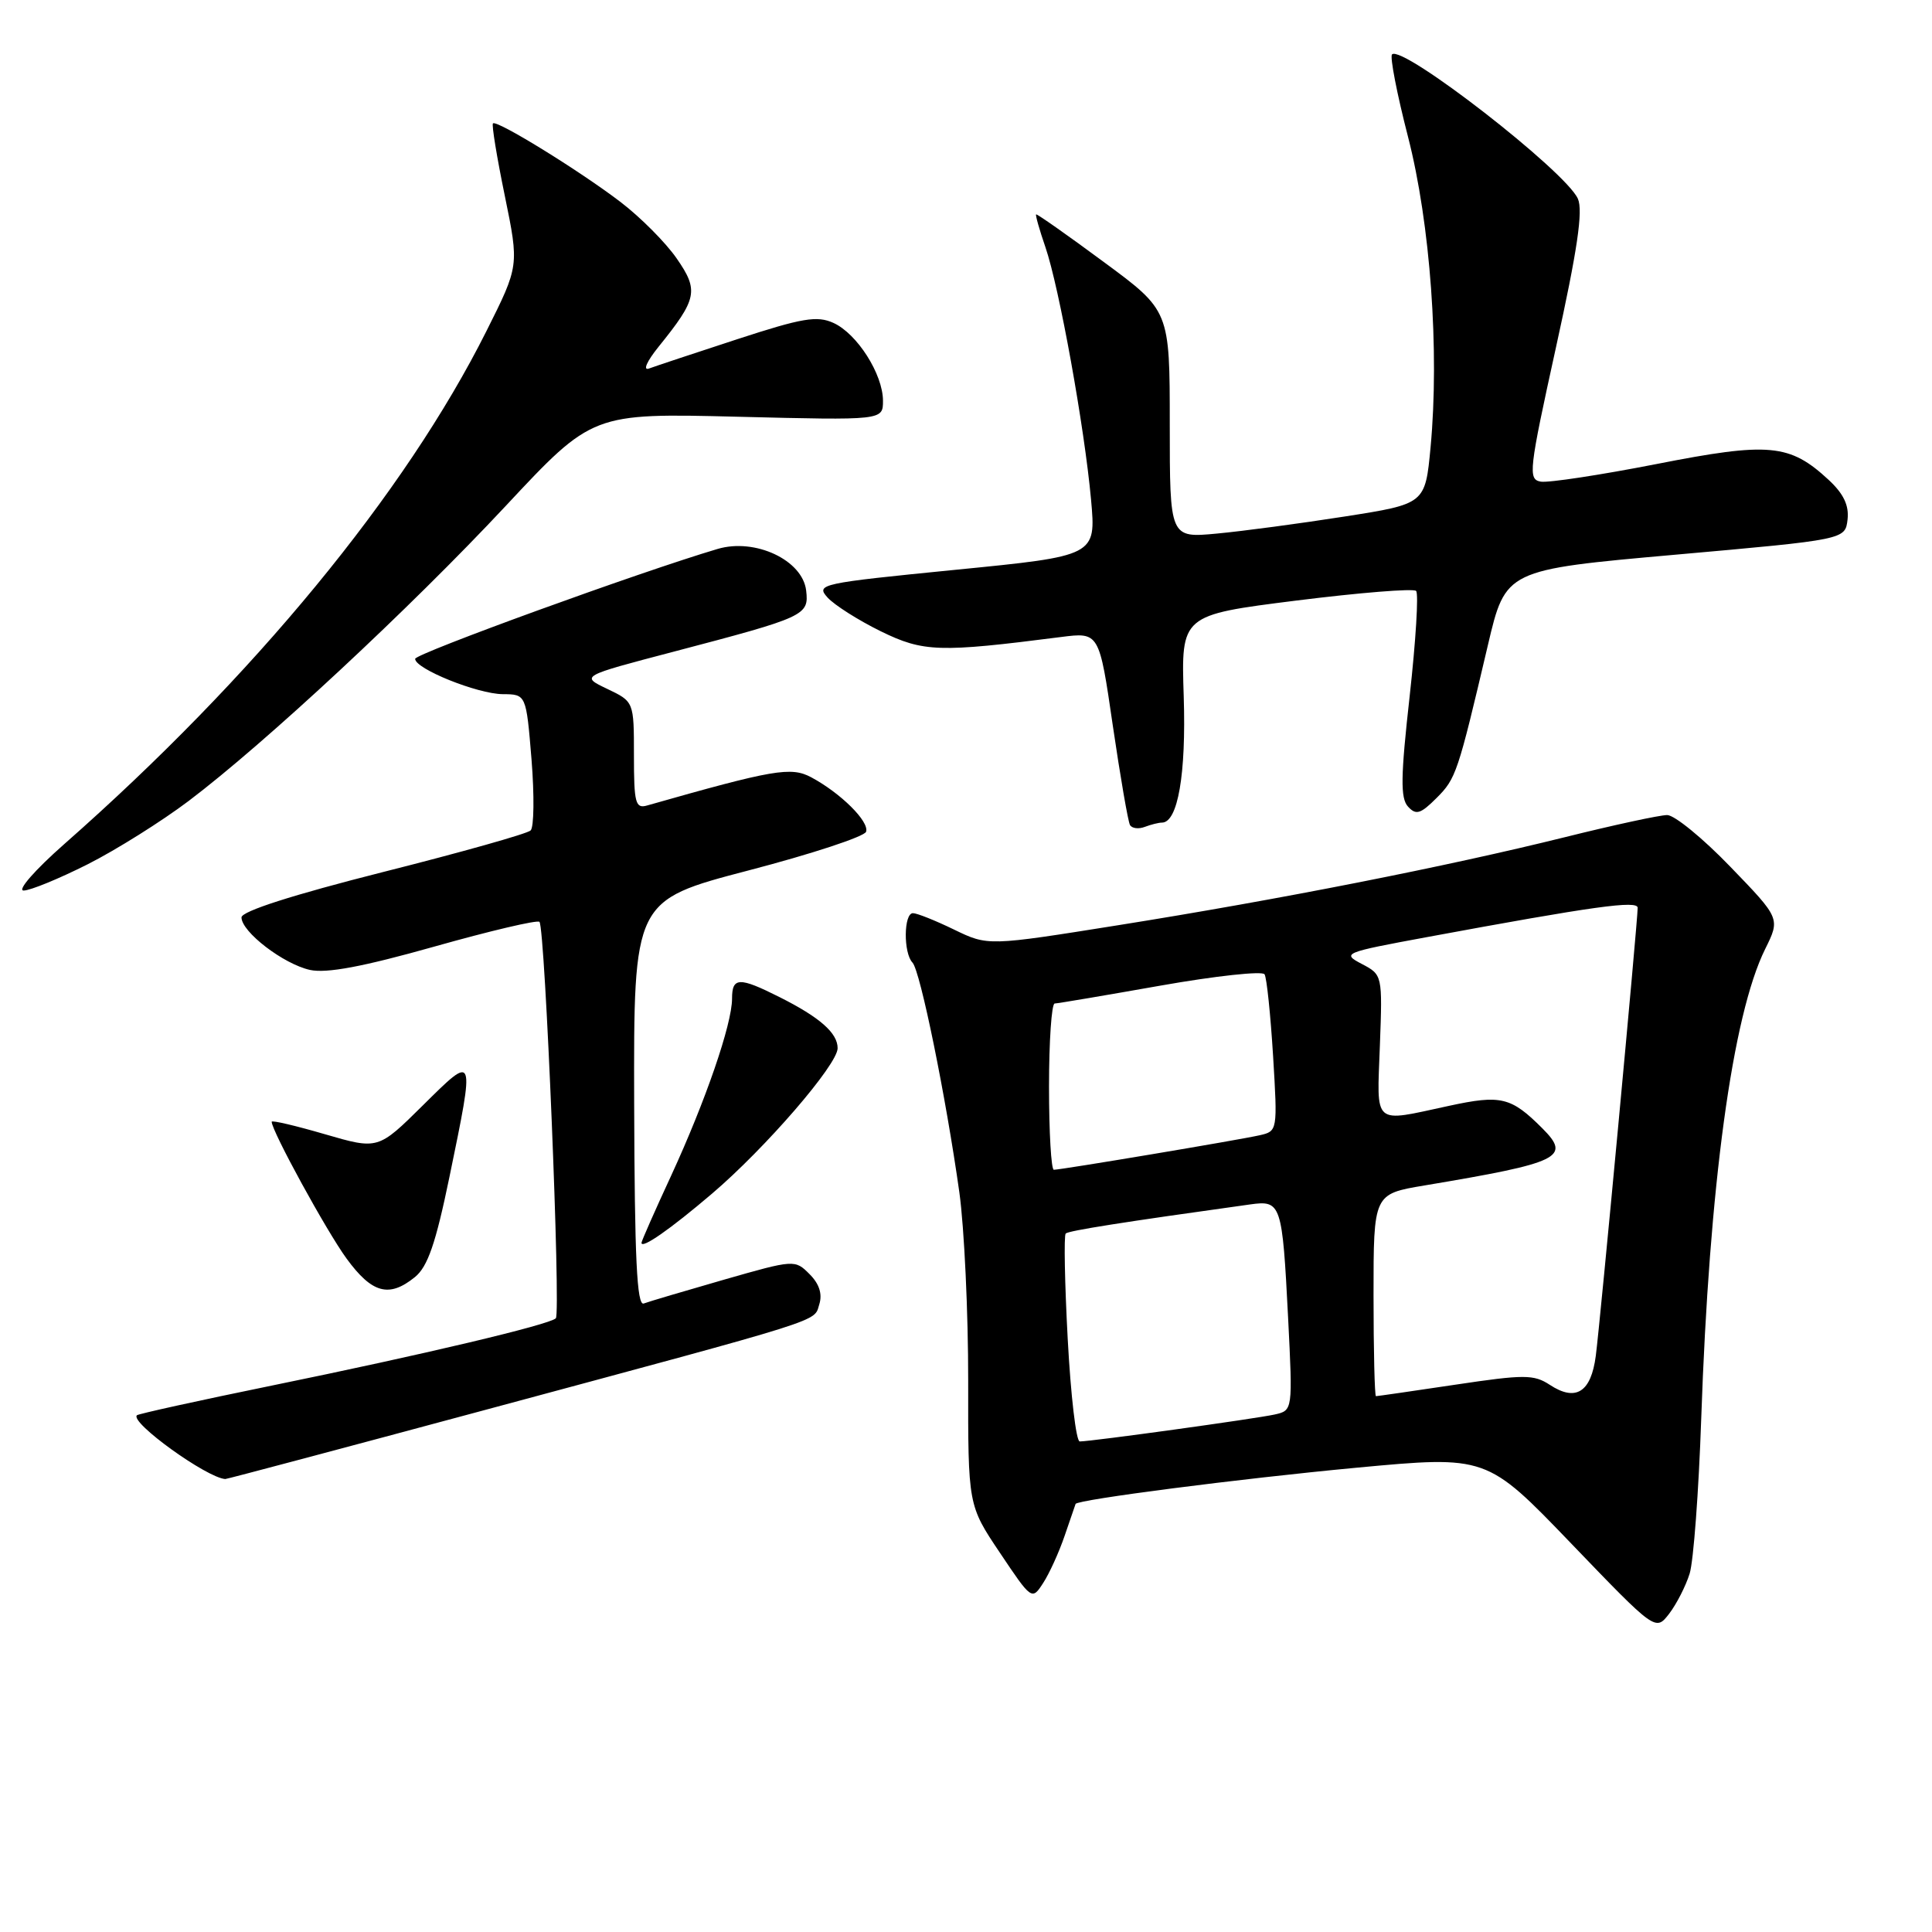 <?xml version="1.0" encoding="UTF-8" standalone="no"?>
<!DOCTYPE svg PUBLIC "-//W3C//DTD SVG 1.1//EN" "http://www.w3.org/Graphics/SVG/1.1/DTD/svg11.dtd" >
<svg xmlns="http://www.w3.org/2000/svg" xmlns:xlink="http://www.w3.org/1999/xlink" version="1.1" viewBox="0 0 256 256">
 <g >
 <path fill="currentColor"
d=" M 223.89 208.50 C 224.40 206.85 225.09 197.62 225.42 188.00 C 226.48 157.13 229.55 134.53 233.89 125.76 C 235.90 121.70 235.90 121.70 229.28 114.85 C 225.65 111.08 221.88 108.00 220.91 108.00 C 219.93 108.00 213.82 109.32 207.32 110.94 C 191.73 114.81 169.53 119.19 148.20 122.59 C 130.91 125.35 130.91 125.35 126.43 123.18 C 123.96 121.98 121.51 121.00 120.97 121.00 C 119.74 121.00 119.69 126.28 120.91 127.55 C 121.94 128.63 125.34 145.32 127.12 158.00 C 127.77 162.68 128.30 173.92 128.29 182.98 C 128.27 199.46 128.27 199.46 132.50 205.76 C 136.69 212.02 136.74 212.05 138.21 209.78 C 139.03 208.53 140.32 205.70 141.07 203.50 C 141.82 201.30 142.47 199.40 142.52 199.28 C 142.74 198.71 164.29 195.93 179.74 194.48 C 196.99 192.87 196.99 192.87 208.18 204.51 C 219.37 216.15 219.37 216.15 221.17 213.83 C 222.15 212.55 223.38 210.15 223.89 208.50 Z  M 63.85 186.94 C 110.11 174.48 107.80 175.21 108.56 172.83 C 108.99 171.46 108.56 170.11 107.26 168.82 C 105.34 166.89 105.23 166.90 95.91 169.57 C 90.73 171.06 85.96 172.47 85.30 172.72 C 84.39 173.07 84.09 166.73 84.03 146.25 C 83.96 119.32 83.96 119.32 99.17 115.34 C 107.53 113.16 114.55 110.85 114.76 110.21 C 115.21 108.87 111.40 105.09 107.50 103.00 C 104.81 101.56 102.52 101.96 85.75 106.73 C 84.20 107.18 84.00 106.42 84.00 100.10 C 84.00 92.97 84.00 92.97 80.46 91.28 C 76.92 89.59 76.92 89.59 89.23 86.36 C 106.74 81.76 107.20 81.55 106.82 78.25 C 106.35 74.22 100.06 71.26 95.08 72.74 C 84.84 75.77 55.02 86.61 55.01 87.30 C 54.99 88.62 63.27 91.95 66.61 91.98 C 69.72 92.00 69.72 92.00 70.43 100.64 C 70.81 105.39 70.76 109.62 70.31 110.04 C 69.87 110.47 61.06 112.95 50.75 115.55 C 38.78 118.58 32.00 120.75 32.00 121.56 C 32.00 123.48 37.56 127.74 41.07 128.52 C 43.28 129.00 48.08 128.10 57.58 125.42 C 64.95 123.34 71.20 121.87 71.48 122.15 C 72.23 122.89 74.33 174.00 73.65 174.68 C 72.80 175.53 56.00 179.51 36.00 183.60 C 26.38 185.57 18.34 187.34 18.14 187.53 C 17.19 188.47 27.39 195.82 29.85 195.98 C 30.05 195.99 45.35 191.92 63.85 186.94 Z  M 54.98 169.22 C 56.67 167.85 57.73 164.78 59.55 155.97 C 62.95 139.47 62.99 139.58 56.05 146.45 C 50.10 152.34 50.10 152.34 43.05 150.29 C 39.17 149.16 36.00 148.41 36.00 148.64 C 36.00 149.85 43.25 163.10 45.91 166.75 C 49.29 171.38 51.55 172.00 54.98 169.22 Z  M 94.34 158.17 C 101.42 152.14 110.97 141.09 110.99 138.90 C 111.00 136.89 108.65 134.81 103.29 132.12 C 97.94 129.43 97.00 129.46 97.00 132.33 C 97.00 135.70 93.48 145.91 88.94 155.76 C 86.77 160.44 85.00 164.46 85.00 164.68 C 85.00 165.54 88.79 162.90 94.34 158.17 Z  M 11.62 114.52 C 15.40 112.61 21.42 108.83 25.00 106.13 C 35.11 98.49 54.35 80.59 67.00 67.05 C 78.50 54.74 78.50 54.74 97.75 55.22 C 117.00 55.70 117.00 55.70 117.00 53.10 C 116.99 49.58 113.58 44.22 110.44 42.79 C 108.26 41.80 106.32 42.13 97.68 44.95 C 92.08 46.78 86.83 48.52 86.00 48.83 C 85.15 49.14 85.70 47.89 87.27 45.94 C 92.39 39.60 92.62 38.50 89.66 34.24 C 88.21 32.14 84.87 28.79 82.23 26.77 C 76.75 22.59 65.81 15.85 65.32 16.35 C 65.13 16.53 65.84 20.85 66.89 25.95 C 68.79 35.22 68.79 35.22 64.46 43.86 C 53.70 65.34 33.59 89.78 8.51 111.85 C 4.65 115.25 2.24 118.00 3.13 118.00 C 4.01 118.00 7.83 116.43 11.62 114.52 Z  M 153.96 109.00 C 156.07 109.00 157.18 102.58 156.85 92.31 C 156.50 81.50 156.50 81.50 171.75 79.58 C 180.14 78.53 187.29 77.95 187.64 78.30 C 187.99 78.65 187.60 84.92 186.79 92.22 C 185.59 102.93 185.55 105.77 186.57 106.88 C 187.63 108.04 188.23 107.86 190.35 105.74 C 192.93 103.16 193.16 102.48 197.15 85.50 C 199.50 75.50 199.50 75.50 222.00 73.50 C 244.50 71.50 244.50 71.50 244.81 68.84 C 245.02 66.97 244.29 65.43 242.31 63.59 C 237.14 58.80 234.44 58.55 219.48 61.49 C 212.06 62.94 205.17 63.99 204.16 63.82 C 202.45 63.52 202.58 62.37 206.18 46.00 C 209.01 33.16 209.78 27.92 209.08 26.34 C 207.47 22.69 185.80 5.87 184.45 7.21 C 184.15 7.52 185.10 12.43 186.57 18.13 C 189.53 29.64 190.75 46.48 189.56 59.24 C 188.85 66.77 188.85 66.77 178.18 68.44 C 172.30 69.36 164.69 70.38 161.25 70.70 C 155.00 71.29 155.00 71.29 155.00 56.23 C 155.00 41.16 155.00 41.16 146.25 34.71 C 141.44 31.15 137.41 28.32 137.29 28.41 C 137.18 28.50 137.73 30.45 138.52 32.74 C 140.35 38.06 143.69 56.55 144.57 66.21 C 145.24 73.66 145.24 73.66 126.62 75.50 C 108.69 77.28 108.06 77.41 109.66 79.18 C 110.57 80.18 113.74 82.19 116.71 83.65 C 122.36 86.41 124.43 86.48 140.57 84.41 C 145.65 83.76 145.65 83.76 147.45 96.13 C 148.45 102.93 149.47 108.87 149.73 109.32 C 149.99 109.77 150.87 109.88 151.68 109.57 C 152.50 109.26 153.52 109.00 153.96 109.00 Z  M 141.48 177.46 C 141.08 170.01 140.96 163.71 141.21 163.45 C 141.60 163.07 148.77 161.94 165.67 159.59 C 169.76 159.02 169.91 159.48 170.68 174.60 C 171.30 186.89 171.30 186.89 168.90 187.43 C 166.44 187.98 144.62 191.00 143.07 191.00 C 142.59 191.00 141.88 184.91 141.48 177.46 Z  M 182.00 171.60 C 182.00 158.21 182.00 158.21 188.75 157.08 C 206.79 154.06 208.22 153.36 204.36 149.50 C 200.22 145.36 198.89 145.04 192.00 146.53 C 181.78 148.73 182.45 149.31 182.84 138.58 C 183.19 129.18 183.18 129.16 180.43 127.72 C 177.77 126.32 178.05 126.21 189.09 124.17 C 211.19 120.08 217.00 119.27 217.00 120.29 C 217.00 122.06 212.02 175.36 211.45 179.66 C 210.82 184.49 208.80 185.76 205.36 183.50 C 203.24 182.11 201.98 182.11 192.83 183.48 C 187.23 184.32 182.50 185.00 182.32 185.00 C 182.15 185.00 182.00 178.97 182.00 171.60 Z  M 139.00 144.00 C 139.00 137.95 139.34 132.99 139.75 132.97 C 140.16 132.96 146.47 131.89 153.77 130.60 C 161.07 129.31 167.27 128.64 167.56 129.10 C 167.85 129.56 168.35 134.43 168.69 139.91 C 169.29 149.84 169.28 149.89 166.90 150.43 C 164.17 151.05 140.61 155.00 139.64 155.00 C 139.29 155.00 139.00 150.05 139.00 144.00 Z "/>
</g>
</svg>